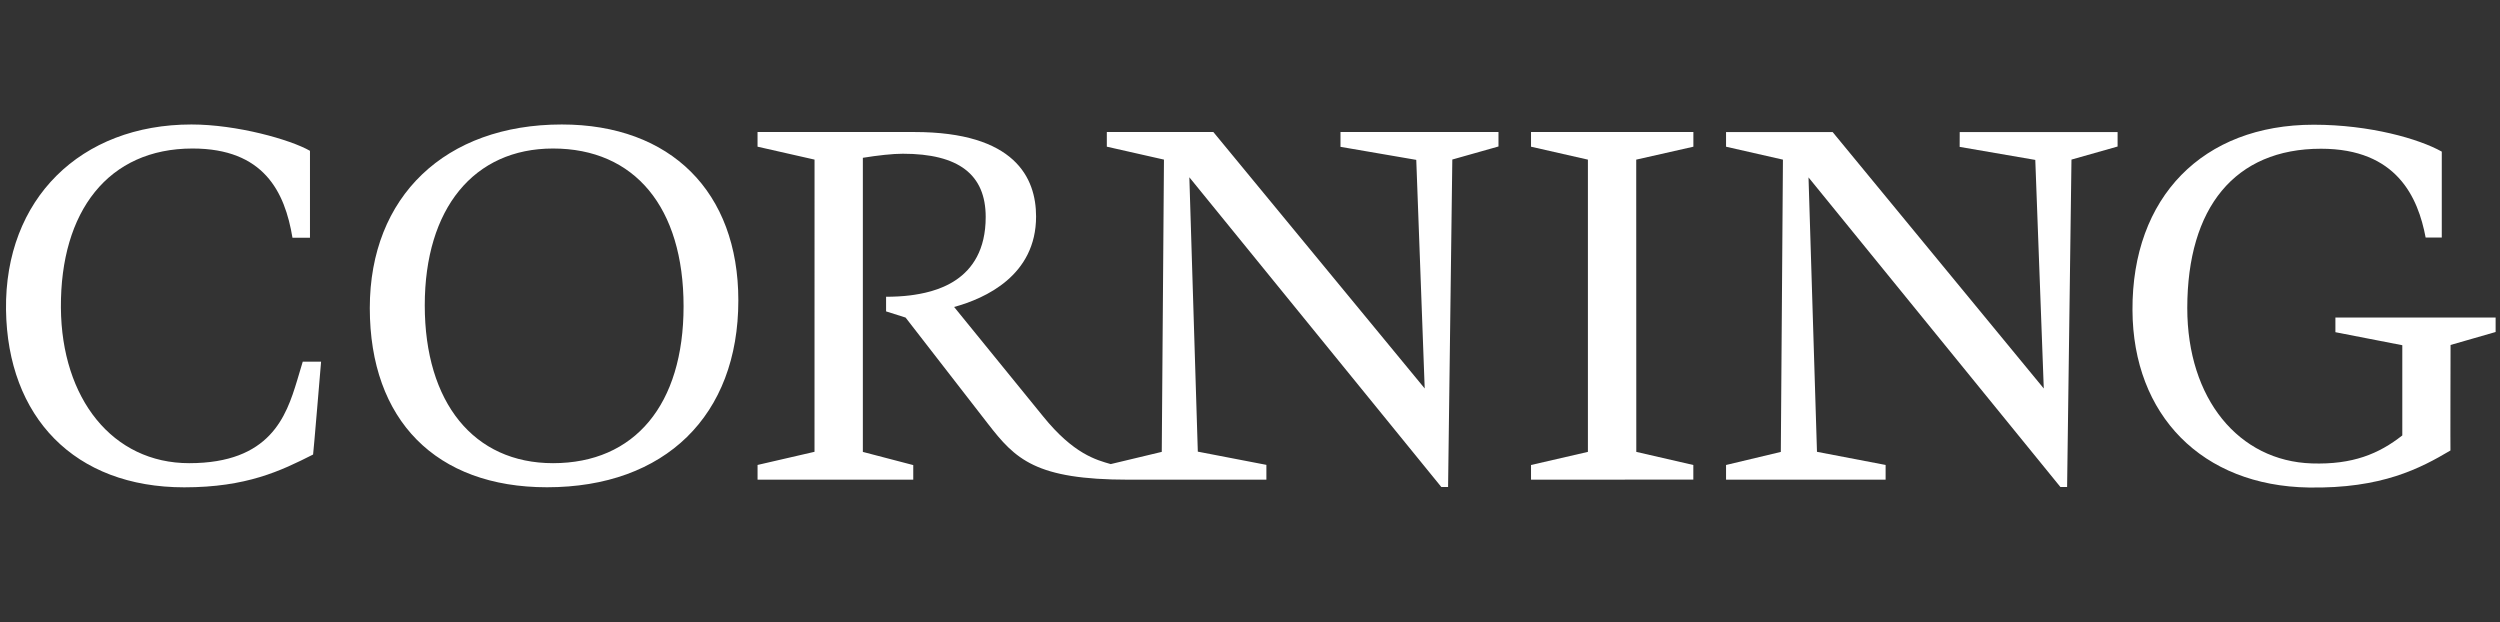 <svg width="241" height="60" viewBox="0 0 241 60" fill="none" xmlns="http://www.w3.org/2000/svg" preserveAspectRatio="xMinYMid meet">
<rect x="0" y="0" width="241" height="60" fill="#333333" stroke="none"/>
<path d="M28.636 36.702C27.593 40.126 26.05 44.65 18.238 44.65C10.839 44.65 5.931 38.422 5.871 29.66C5.813 20.366 10.437 14.317 18.56 14.317C25.425 14.317 27.459 18.481 28.194 22.917H29.881V14.538C27.988 13.455 22.833 12 18.453 12C7.767 12 0.444 19.187 0.58 29.86C0.721 40.191 7.163 46.978 17.759 46.978C23.759 46.978 27.054 45.401 30.182 43.817C30.205 43.815 30.953 34.863 30.953 34.863H29.185L28.636 36.702" fill="white"/>
<path d="M53.312 44.65C45.678 44.65 40.947 38.822 40.947 29.432C40.947 20.104 45.678 14.317 53.312 14.317C61.189 14.317 65.896 19.998 65.896 29.53C65.896 39.001 61.189 44.65 53.312 44.65ZM71.176 28.959C71.176 18.494 64.657 12 54.154 12C42.921 12 35.648 18.943 35.648 29.694C35.648 40.507 42.037 46.972 52.728 46.972C64.107 46.972 71.176 40.063 71.176 28.959Z" fill="white"/>
<path d="M129.223 14.155L136.528 15.412L137.341 37.447L116.968 12.727L106.698 12.727V14.14L112.206 15.386L111.994 43.561L107.075 44.738C105.686 44.343 103.484 43.764 100.555 40.138C100.555 40.138 92.934 30.771 91.977 29.592C94.998 28.764 99.878 26.55 99.878 20.872C99.878 17.148 97.846 12.727 88.154 12.727L73.027 12.727V14.14L78.522 15.386L78.519 43.554L73.029 44.821V46.242H88.038V44.834L83.179 43.564V15.212C84.628 14.976 86.061 14.82 87.031 14.82C92.408 14.82 95.021 16.818 95.021 20.916C95.021 27.28 89.856 28.195 87.74 28.475C87.021 28.566 86.173 28.608 85.418 28.608V30.018L87.298 30.613L95.238 40.852C97.89 44.273 99.817 46.242 108.806 46.242H122.08V44.813L115.469 43.538L114.653 17.09L138.943 46.946L139.595 46.946L140.003 15.379L144.454 14.121V12.727L129.223 12.727V14.155" fill="white"/>
<path d="M163.236 44.826L157.739 43.561L157.732 15.389L163.242 14.142V12.727L147.59 12.727V14.142L153.074 15.389V43.561L147.59 44.826V46.242L163.237 46.233V44.825" fill="white"/>
<path d="M181.774 44.822L175.157 43.555L174.341 17.102L198.626 46.95H199.269L199.69 15.385L204.136 14.125V12.73L188.916 12.73L188.91 14.159L196.202 15.416L197.02 37.451L176.666 12.73L166.391 12.73V14.143L171.875 15.39L171.671 43.565L166.391 44.825V46.238H181.773V44.822" fill="white"/>
<path d="M236.234 33.255L240.578 32.005V30.61L225.133 30.608V32.024L231.582 33.279V41.975C229.314 43.757 226.793 44.801 222.863 44.674C215.822 44.45 210.853 38.458 210.853 29.694C210.859 20.018 215.43 14.338 223.747 14.338C231.061 14.338 233.104 19.044 233.831 22.896H235.387V14.616C233.206 13.392 228.483 12.023 223.038 12.023C212.349 12.023 205.513 19.003 205.571 29.904C205.615 40.024 212.279 46.835 222.562 46.996C229.618 47.113 233.316 45.147 236.224 43.427C236.208 43.458 236.234 33.255 236.234 33.255" fill="white"/>
</svg>
